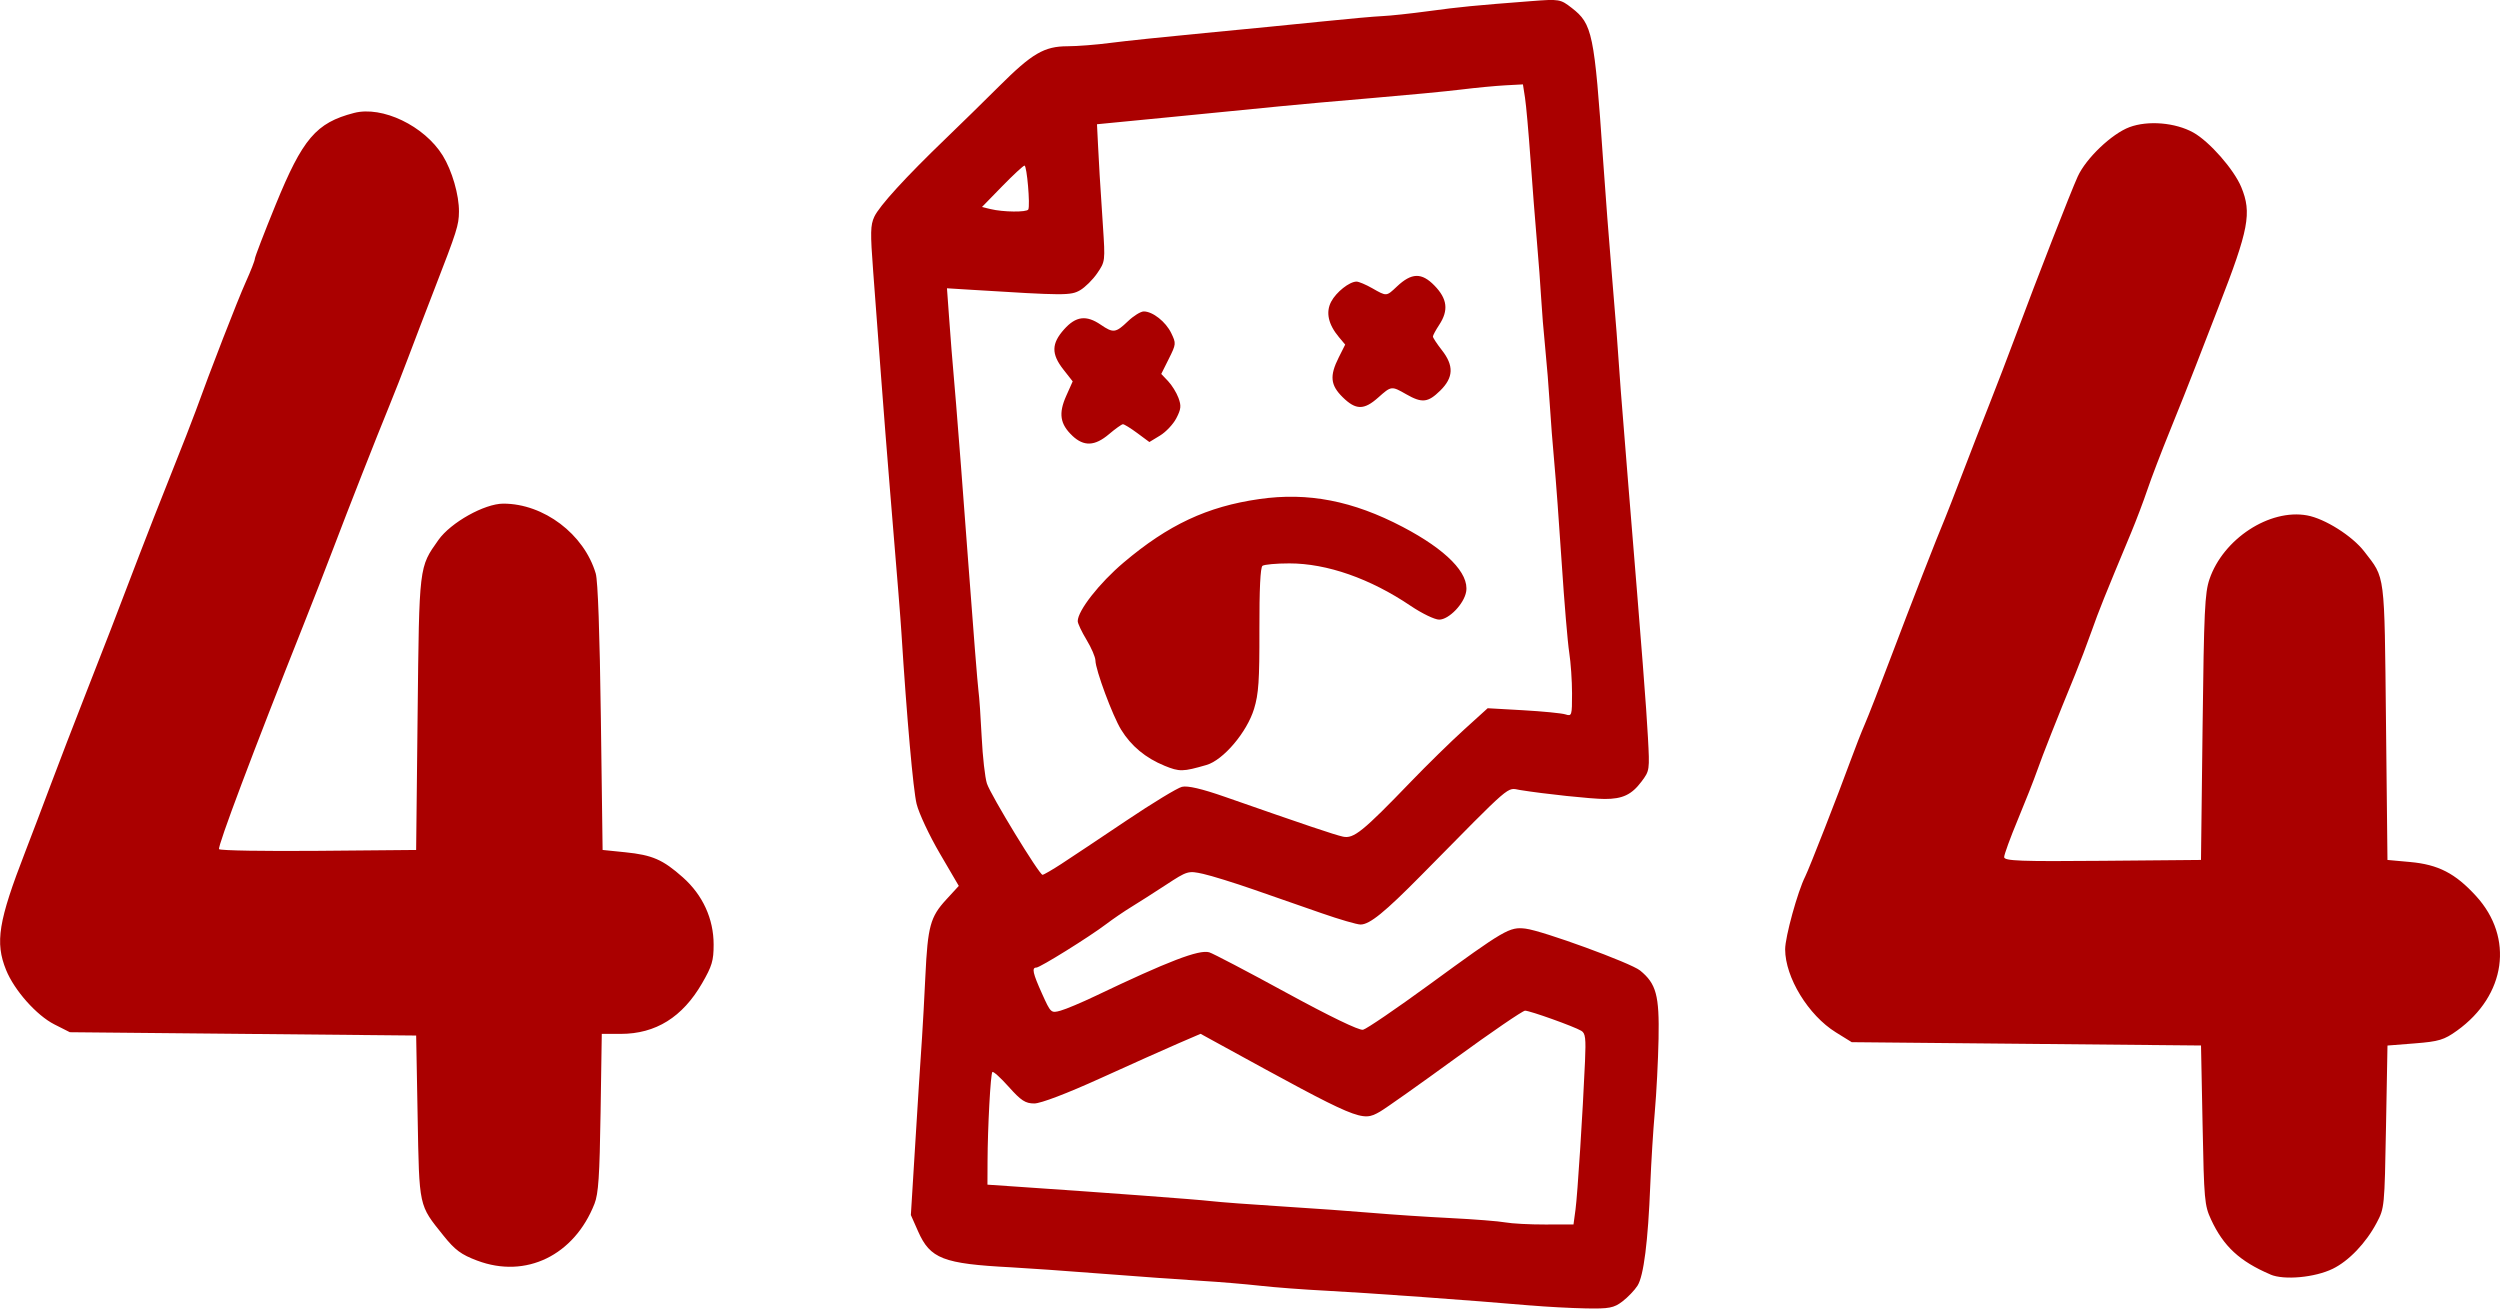 <svg width="512" height="268" version="1.1" viewBox="0 0 135.47 70.908" xmlns="http://www.w3.org/2000/svg">
 <g transform="translate(304.21 -265.22)" fill="#a00">
  <path d="m-221.27 335.96c-3.092-0.269-8.965-0.693-11.067-0.799-1.191-0.06-2.815-0.182-3.609-0.272-0.794-0.089-2.219-0.208-3.166-0.264-0.947-0.056-3.329-0.227-5.293-0.38s-4.22-0.312-5.014-0.353c-3.686-0.192-4.384-0.462-5.042-1.95l-0.391-0.883 0.211-3.427c0.215-3.5 0.258-4.166 0.395-6.21 0.043-0.642 0.125-2.137 0.181-3.322 0.128-2.686 0.267-3.196 1.124-4.129l0.686-0.747-1.03-1.762c-0.567-0.969-1.132-2.175-1.256-2.68-0.184-0.751-0.532-4.676-0.822-9.269-0.052-0.824-0.202-2.693-0.626-7.812-0.131-1.58-0.347-4.328-0.48-6.106-0.133-1.778-0.324-4.328-0.425-5.668-0.159-2.108-0.151-2.506 0.061-2.963 0.272-0.586 1.699-2.148 3.885-4.251 0.794-0.764 2.093-2.037 2.887-2.828 1.778-1.773 2.437-2.158 3.7-2.16 0.524-8.5e-4 1.565-0.082 2.315-0.181 0.75-0.099 3.059-0.34 5.133-0.537s4.924-0.477 6.336-0.623 2.891-0.278 3.288-0.294c0.397-0.016 1.516-0.136 2.486-0.267 1.73-0.233 2.428-0.302 5.571-0.544 1.521-0.117 1.577-0.108 2.194 0.371 1.119 0.868 1.223 1.371 1.692 8.182 0.126 1.827 0.339 4.615 0.474 6.196 0.215 2.519 0.321 3.903 0.49 6.375 0.024 0.346 0.198 2.528 0.388 4.849 0.793 9.687 0.989 12.213 1.082 13.923 0.097 1.779 0.092 1.808-0.348 2.395-0.535 0.712-1.024 0.944-1.994 0.943-0.709-1.7e-4 -3.272-0.272-4.595-0.486-0.733-0.119-0.322-0.474-5.351 4.625-1.971 1.998-2.792 2.665-3.284 2.665-0.192 0-1.138-0.275-2.103-0.611-0.965-0.336-2.62-0.912-3.679-1.281-1.059-0.369-2.296-0.752-2.75-0.853-0.807-0.178-0.851-0.165-2.005 0.59-0.649 0.425-1.496 0.965-1.882 1.201s-1 0.654-1.363 0.93c-0.912 0.692-3.587 2.357-3.786 2.357-0.26 0-0.195 0.299 0.312 1.424 0.469 1.04 0.483 1.053 1.002 0.909 0.29-0.08 1.14-0.438 1.89-0.796 3.947-1.885 5.606-2.521 6.162-2.365 0.191 0.054 2.068 1.037 4.171 2.185 2.351 1.283 3.955 2.059 4.164 2.013 0.187-0.041 1.796-1.138 3.577-2.437 4.108-2.999 4.36-3.146 5.223-3.044 0.917 0.108 5.712 1.86 6.215 2.27 0.875 0.713 1.046 1.348 1 3.701-0.023 1.185-0.115 2.963-0.203 3.95-0.088 0.987-0.198 2.765-0.245 3.951-0.122 3.091-0.358 4.954-0.694 5.478-0.158 0.247-0.527 0.631-0.818 0.853-0.463 0.353-0.716 0.401-1.99 0.376-0.803-0.015-2.146-0.087-2.984-0.16zm2.434-5.2c0.109-0.809 0.393-5.244 0.515-8.04 0.054-1.243 0.022-1.511-0.199-1.643-0.394-0.236-2.787-1.092-3.05-1.092-0.126 0-1.824 1.161-3.774 2.581-1.95 1.419-3.79 2.721-4.09 2.892-0.983 0.561-1.067 0.525-8.757-3.691l-0.962-0.528-1.203 0.518c-0.662 0.285-2.559 1.134-4.216 1.887-1.825 0.829-3.241 1.369-3.592 1.369-0.481 0-0.715-0.152-1.383-0.9-0.442-0.495-0.842-0.857-0.889-0.804-0.099 0.11-0.254 3.003-0.261 4.847l-5e-3 1.257 1.604 0.109c4.844 0.328 9.732 0.692 10.506 0.782 0.485 0.056 2.217 0.186 3.849 0.288s3.833 0.26 4.892 0.351c1.059 0.091 2.971 0.218 4.25 0.281 1.279 0.064 2.612 0.169 2.963 0.234 0.35 0.065 1.325 0.116 2.165 0.114l1.528-4e-3 0.109-0.808zm-27.832-18.747c0.516-0.335 2.088-1.383 3.494-2.328 1.406-0.945 2.761-1.769 3.011-1.83 0.306-0.075 1.075 0.104 2.336 0.545 4.412 1.542 5.92 2.05 6.388 2.154 0.581 0.128 1.074-0.27 3.673-2.967 0.882-0.916 2.181-2.188 2.887-2.828l1.283-1.163 1.925 0.109c1.059 0.06 2.087 0.161 2.286 0.224 0.349 0.111 0.361 0.076 0.361-1.133 0-0.686-0.069-1.686-0.153-2.221-0.084-0.535-0.267-2.71-0.406-4.834s-0.321-4.588-0.404-5.477c-0.083-0.889-0.193-2.303-0.244-3.143-0.051-0.84-0.162-2.213-0.247-3.053-0.085-0.84-0.184-2.052-0.219-2.694-0.035-0.642-0.139-2.016-0.229-3.053s-0.248-3.057-0.35-4.49c-0.102-1.432-0.235-2.927-0.297-3.322l-0.112-0.718-0.955 0.051c-0.525 0.028-1.605 0.131-2.398 0.229-0.794 0.098-2.959 0.304-4.812 0.46s-4.09 0.356-4.972 0.445c-0.882 0.09-3.481 0.345-5.774 0.569l-4.17 0.406 0.057 1.145c0.064 1.273 0.084 1.607 0.265 4.366 0.126 1.911 0.124 1.927-0.307 2.559-0.238 0.35-0.657 0.765-0.93 0.924-0.507 0.294-0.842 0.292-5.957-0.027l-1.257-0.078 0.107 1.48c0.116 1.605 0.127 1.736 0.388 4.802 0.097 1.136 0.391 4.974 0.655 8.53 0.264 3.556 0.514 6.707 0.557 7.004 0.043 0.296 0.121 1.42 0.174 2.498 0.053 1.077 0.181 2.214 0.285 2.526 0.21 0.634 2.836 4.943 3.012 4.943 0.062 0 0.535-0.274 1.05-0.609zm5.558-5.302c-1.02-0.416-1.806-1.069-2.348-1.951-0.462-0.751-1.389-3.247-1.393-3.751-2e-3 -0.181-0.218-0.685-0.481-1.119-0.263-0.435-0.478-0.89-0.478-1.013 0-0.565 1.172-2.062 2.482-3.171 2.424-2.051 4.532-3.039 7.354-3.444 2.645-0.38 5.07 0.091 7.779 1.512 2.356 1.236 3.603 2.51 3.433 3.508-0.113 0.66-0.938 1.513-1.463 1.513-0.241 0-0.935-0.335-1.542-0.745-2.194-1.482-4.537-2.302-6.576-2.302-0.706-1.6e-4 -1.361 0.059-1.456 0.132-0.114 0.087-0.171 1.268-0.166 3.454 6e-3 2.773-0.042 3.483-0.289 4.294-0.386 1.268-1.668 2.779-2.579 3.043-1.283 0.371-1.458 0.375-2.276 0.041zm-4.992-17.882c-0.668-0.63-0.757-1.206-0.332-2.158l0.351-0.786-0.505-0.644c-0.66-0.842-0.65-1.404 0.04-2.176 0.638-0.715 1.201-0.786 1.985-0.251 0.681 0.465 0.809 0.448 1.474-0.188 0.305-0.292 0.691-0.531 0.857-0.531 0.486 0 1.192 0.558 1.49 1.176 0.269 0.559 0.265 0.593-0.133 1.392l-0.409 0.819 0.37 0.39c0.204 0.214 0.456 0.622 0.561 0.905 0.161 0.436 0.143 0.607-0.114 1.105-0.168 0.324-0.565 0.747-0.883 0.939l-0.578 0.351-0.655-0.485c-0.36-0.267-0.711-0.483-0.779-0.48-0.068 3e-3 -0.407 0.245-0.754 0.539-0.769 0.651-1.359 0.677-1.987 0.085zm14.652-2.084c-0.669-0.657-0.719-1.156-0.217-2.156l0.35-0.697-0.339-0.405c-0.58-0.693-0.723-1.348-0.42-1.922 0.274-0.52 0.991-1.087 1.374-1.087 0.122 0 0.505 0.162 0.851 0.359 0.786 0.449 0.761 0.45 1.335-0.091 0.799-0.753 1.341-0.767 2.037-0.052 0.699 0.717 0.774 1.342 0.257 2.127-0.187 0.284-0.341 0.569-0.341 0.634 0 0.065 0.217 0.394 0.481 0.732 0.664 0.846 0.639 1.487-0.086 2.199-0.663 0.652-0.984 0.687-1.839 0.198-0.804-0.459-0.806-0.459-1.524 0.18-0.768 0.684-1.209 0.679-1.919-0.019zm-17.039-10.173c0.11-0.219-0.076-2.38-0.205-2.38-0.065 0-0.61 0.505-1.212 1.122l-1.094 1.122 0.469 0.113c0.682 0.165 1.963 0.178 2.042 0.021zm67.309 57.708c-1.666-0.712-2.545-1.526-3.218-2.98-0.353-0.762-0.379-1.054-0.458-5.118l-0.085-4.31-18.927-0.18-0.86-0.533c-1.492-0.925-2.744-2.975-2.748-4.497-1e-3 -0.671 0.678-3.139 1.088-3.949 0.212-0.42 1.794-4.465 2.458-6.285 0.252-0.691 0.601-1.58 0.774-1.975 0.174-0.395 0.819-2.052 1.433-3.681 1.015-2.69 2.518-6.546 2.905-7.453 0.084-0.198 0.509-1.288 0.943-2.424s1.094-2.833 1.466-3.771c0.372-0.938 1.022-2.635 1.445-3.771 1.146-3.079 2.962-7.735 3.341-8.568 0.451-0.99 1.846-2.32 2.809-2.678 1.001-0.372 2.483-0.247 3.454 0.292 0.873 0.485 2.206 2.003 2.601 2.962 0.575 1.397 0.408 2.279-1.222 6.465-0.385 0.988-0.948 2.442-1.252 3.232-0.304 0.79-0.931 2.366-1.393 3.502-0.462 1.136-1.012 2.573-1.221 3.193-0.209 0.62-0.607 1.671-0.884 2.335-1.458 3.497-1.733 4.183-2.142 5.337-0.245 0.691-0.644 1.742-0.887 2.335-1.002 2.442-1.761 4.362-2.058 5.208-0.173 0.494-0.647 1.696-1.053 2.671-0.406 0.975-0.738 1.886-0.738 2.023 0 0.209 0.87 0.242 5.333 0.202l5.333-0.047 0.086-7.183c0.076-6.322 0.121-7.285 0.374-8.03 0.743-2.186 3.257-3.828 5.291-3.457 0.964 0.176 2.447 1.113 3.097 1.956 1.146 1.489 1.089 1.034 1.177 9.261l0.08 7.453 1.231 0.112c1.525 0.139 2.446 0.614 3.569 1.843 2.066 2.259 1.624 5.387-1.029 7.293-0.701 0.504-0.984 0.589-2.285 0.692l-1.485 0.117-0.08 4.4c-0.08 4.371-0.083 4.405-0.508 5.208-0.578 1.093-1.506 2.064-2.379 2.49-0.968 0.473-2.639 0.627-3.377 0.311zm-97.165-0.749c-0.879-0.331-1.205-0.572-1.838-1.362-1.344-1.676-1.306-1.5-1.396-6.437l-0.08-4.4-18.766-0.18-0.836-0.423c-0.968-0.49-2.17-1.843-2.618-2.947-0.607-1.498-0.422-2.642 1.041-6.417 0.325-0.84 0.939-2.456 1.364-3.592 0.425-1.136 1.296-3.399 1.935-5.028 1.135-2.894 1.474-3.771 2.878-7.453 0.377-0.988 1.153-2.968 1.726-4.4 0.573-1.432 1.172-2.968 1.332-3.412 0.777-2.158 2.268-5.997 2.709-6.975 0.272-0.603 0.494-1.172 0.494-1.264 0-0.093 0.504-1.403 1.12-2.912 1.471-3.603 2.197-4.456 4.253-4.99 1.529-0.397 3.811 0.698 4.807 2.307 0.506 0.818 0.89 2.144 0.88 3.044-8e-3 0.735-0.1 1.026-1.345 4.237-0.498 1.284-1.132 2.941-1.41 3.681-0.278 0.741-0.737 1.913-1.02 2.604-0.708 1.729-2.213 5.559-3.033 7.722-0.375 0.988-1.099 2.846-1.61 4.13-2.729 6.861-4.681 12.048-4.581 12.169 0.062 0.075 2.491 0.116 5.396 0.09l5.283-0.047 0.08-7.363c0.088-8.09 0.07-7.94 1.128-9.436 0.668-0.944 2.497-1.968 3.516-1.968 2.192 0 4.375 1.651 5.008 3.787 0.116 0.391 0.216 3.213 0.277 7.796l0.095 7.183 1.227 0.125c1.469 0.149 2.038 0.397 3.124 1.362 1.076 0.956 1.665 2.243 1.665 3.639 0 0.874-0.086 1.164-0.624 2.096-1.063 1.841-2.516 2.745-4.413 2.745h-1.024l-0.065 4.265c-0.053 3.45-0.116 4.394-0.329 4.938-1.098 2.8-3.719 4.074-6.349 3.085z" fill="#a00" stroke-width=".17"/>
 </g>
</svg>
